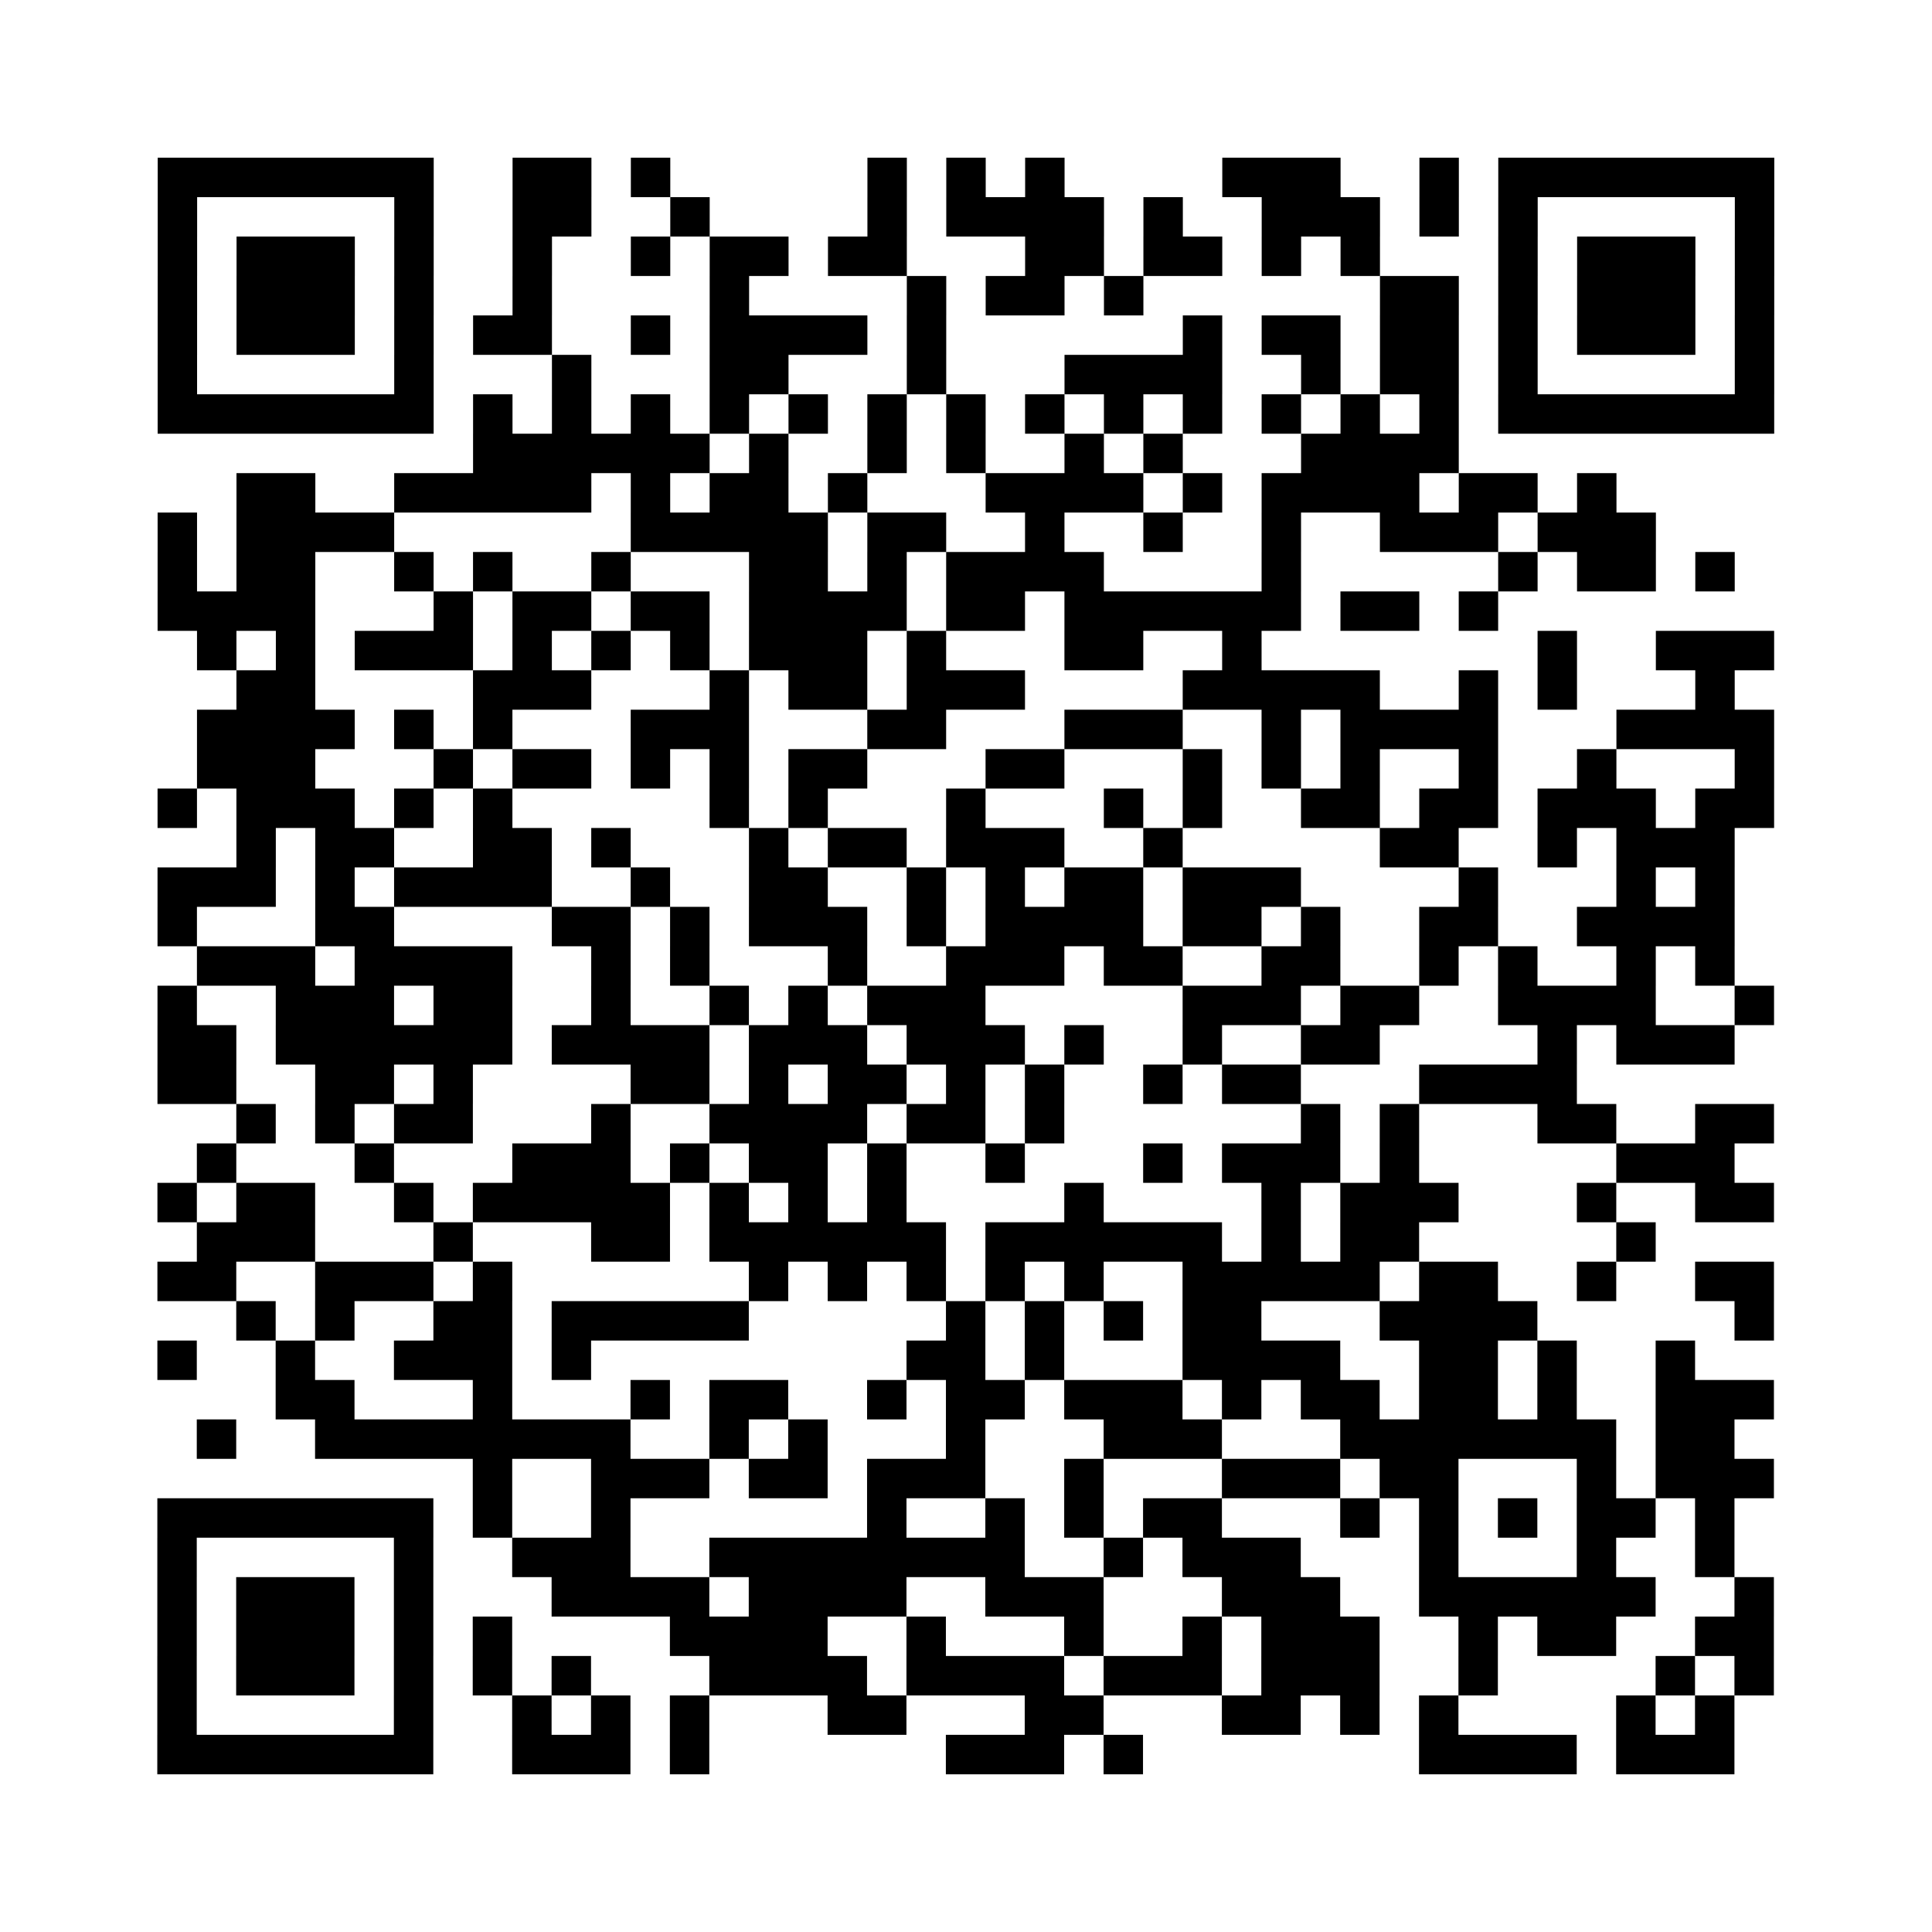 <?xml version="1.0" encoding="UTF-8"?>
<svg xmlns="http://www.w3.org/2000/svg" height="490" width="490" class="pyqrcode"><path fill="white" d="M0 0h490v490h-490z"/><path transform="scale(10)" stroke="#000" class="pyqrline" d="M4 4.5h7m2 0h2m1 0h1m5 0h1m1 0h1m1 0h1m4 0h3m2 0h1m1 0h7m-41 1h1m5 0h1m2 0h2m2 0h1m4 0h1m1 0h4m1 0h1m2 0h3m1 0h1m1 0h1m5 0h1m-41 1h1m1 0h3m1 0h1m2 0h1m2 0h1m1 0h2m1 0h2m3 0h2m1 0h2m1 0h1m1 0h1m3 0h1m1 0h3m1 0h1m-41 1h1m1 0h3m1 0h1m2 0h1m4 0h1m4 0h1m1 0h2m1 0h1m6 0h2m1 0h1m1 0h3m1 0h1m-41 1h1m1 0h3m1 0h1m1 0h2m2 0h1m1 0h4m1 0h1m6 0h1m1 0h2m1 0h2m1 0h1m1 0h3m1 0h1m-41 1h1m5 0h1m3 0h1m3 0h2m3 0h1m3 0h4m2 0h1m1 0h2m1 0h1m5 0h1m-41 1h7m1 0h1m1 0h1m1 0h1m1 0h1m1 0h1m1 0h1m1 0h1m1 0h1m1 0h1m1 0h1m1 0h1m1 0h1m1 0h1m1 0h7m-33 1h6m1 0h1m2 0h1m1 0h1m2 0h1m1 0h1m3 0h4m-31 1h2m2 0h5m1 0h1m1 0h2m1 0h1m3 0h4m1 0h1m1 0h4m1 0h2m1 0h1m-37 1h1m1 0h4m6 0h5m1 0h2m2 0h1m2 0h1m2 0h1m2 0h3m1 0h3m-38 1h1m1 0h2m2 0h1m1 0h1m2 0h1m3 0h2m1 0h1m1 0h4m4 0h1m5 0h1m1 0h2m1 0h1m-40 1h4m3 0h1m1 0h2m1 0h2m1 0h4m1 0h2m1 0h6m1 0h2m1 0h1m-33 1h1m1 0h1m1 0h3m1 0h1m1 0h1m1 0h1m1 0h3m1 0h1m3 0h2m2 0h1m7 0h1m2 0h3m-39 1h2m4 0h3m3 0h1m1 0h2m1 0h3m4 0h5m2 0h1m1 0h1m3 0h1m-39 1h4m1 0h1m1 0h1m3 0h3m3 0h2m3 0h3m2 0h1m1 0h4m3 0h4m-40 1h3m3 0h1m1 0h2m1 0h1m1 0h1m1 0h2m3 0h2m3 0h1m1 0h1m1 0h1m2 0h1m2 0h1m3 0h1m-41 1h1m1 0h3m1 0h1m1 0h1m5 0h1m1 0h1m3 0h1m3 0h1m1 0h1m2 0h2m1 0h2m1 0h3m1 0h2m-39 1h1m1 0h2m2 0h2m1 0h1m3 0h1m1 0h2m1 0h3m2 0h1m5 0h2m2 0h1m1 0h3m-40 1h3m1 0h1m1 0h4m2 0h1m2 0h2m2 0h1m1 0h1m1 0h2m1 0h3m4 0h1m3 0h1m1 0h1m-40 1h1m3 0h2m4 0h2m1 0h1m1 0h3m1 0h1m1 0h4m1 0h2m1 0h1m2 0h2m2 0h4m-39 1h3m1 0h4m2 0h1m1 0h1m3 0h1m2 0h3m1 0h2m2 0h2m2 0h1m1 0h1m2 0h1m1 0h1m-40 1h1m2 0h3m1 0h2m2 0h1m2 0h1m1 0h1m1 0h3m5 0h3m1 0h2m2 0h4m2 0h1m-41 1h2m1 0h6m1 0h4m1 0h3m1 0h3m1 0h1m2 0h1m2 0h2m4 0h1m1 0h3m-40 1h2m2 0h2m1 0h1m4 0h2m1 0h1m1 0h2m1 0h1m1 0h1m2 0h1m1 0h2m3 0h4m-34 1h1m1 0h1m1 0h2m3 0h1m2 0h4m1 0h2m1 0h1m6 0h1m1 0h1m3 0h2m2 0h2m-40 1h1m3 0h1m3 0h3m1 0h1m1 0h2m1 0h1m2 0h1m3 0h1m1 0h3m1 0h1m5 0h3m-40 1h1m1 0h2m2 0h1m1 0h5m1 0h1m1 0h1m1 0h1m4 0h1m4 0h1m1 0h3m3 0h1m2 0h2m-40 1h3m3 0h1m3 0h2m1 0h6m1 0h6m1 0h1m1 0h2m5 0h1m-38 1h2m2 0h3m1 0h1m6 0h1m1 0h1m1 0h1m1 0h1m1 0h1m2 0h5m1 0h2m2 0h1m2 0h2m-39 1h1m1 0h1m2 0h2m1 0h5m5 0h1m1 0h1m1 0h1m1 0h2m3 0h4m5 0h1m-41 1h1m2 0h1m2 0h3m1 0h1m8 0h2m1 0h1m3 0h4m2 0h2m1 0h1m2 0h1m-36 1h2m3 0h1m3 0h1m1 0h2m2 0h1m1 0h2m1 0h3m1 0h1m1 0h2m1 0h2m1 0h1m2 0h3m-40 1h1m2 0h8m2 0h1m1 0h1m3 0h1m3 0h3m3 0h7m1 0h2m-32 1h1m2 0h3m1 0h2m1 0h3m2 0h1m3 0h3m1 0h2m3 0h1m1 0h3m-41 1h7m1 0h1m2 0h1m6 0h1m2 0h1m1 0h1m1 0h2m3 0h1m1 0h1m1 0h1m1 0h2m1 0h1m-40 1h1m5 0h1m2 0h3m2 0h8m2 0h1m1 0h3m3 0h1m3 0h1m2 0h1m-40 1h1m1 0h3m1 0h1m3 0h4m1 0h4m2 0h3m3 0h3m2 0h6m2 0h1m-41 1h1m1 0h3m1 0h1m1 0h1m4 0h4m2 0h1m3 0h1m2 0h1m1 0h3m2 0h1m1 0h2m2 0h2m-41 1h1m1 0h3m1 0h1m1 0h1m1 0h1m3 0h4m1 0h4m1 0h3m1 0h3m2 0h1m4 0h1m1 0h1m-41 1h1m5 0h1m2 0h1m1 0h1m1 0h1m3 0h2m3 0h2m3 0h2m1 0h1m1 0h1m4 0h1m1 0h1m-40 1h7m2 0h3m1 0h1m6 0h3m1 0h1m7 0h4m1 0h3"/></svg>
